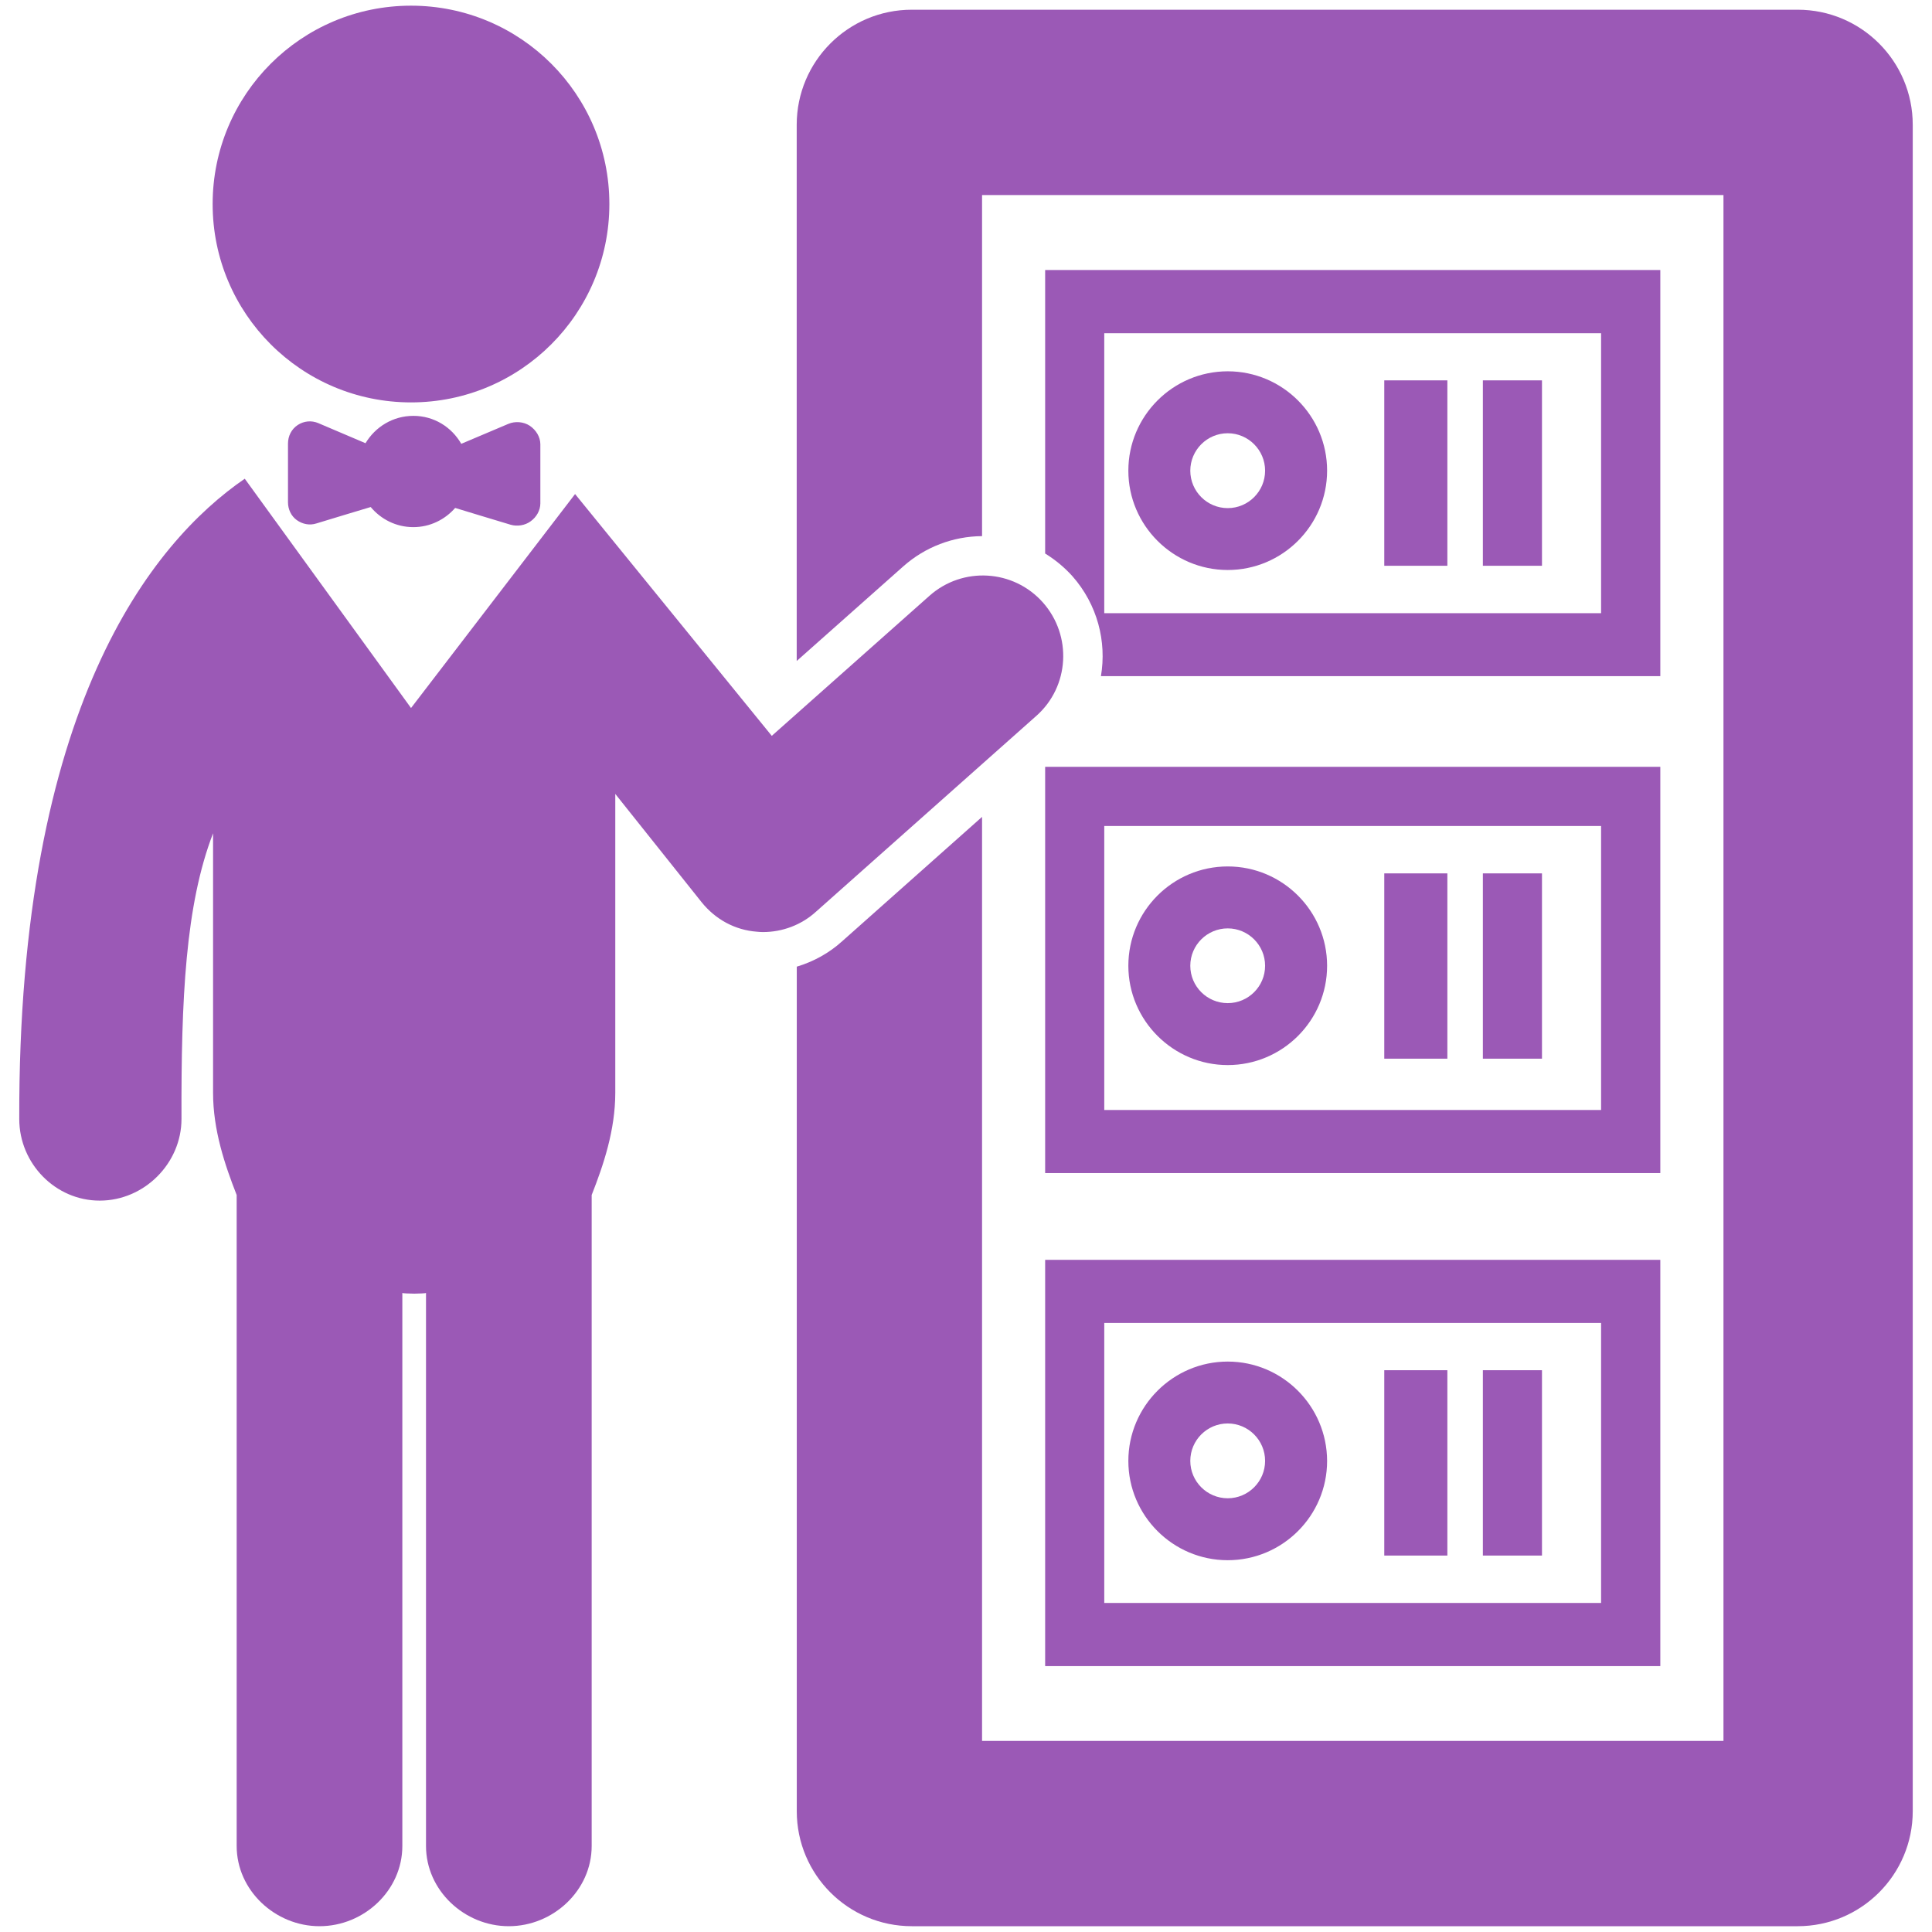 <?xml version="1.0" encoding="utf-8"?>
<!-- Generator: Adobe Illustrator 16.0.4, SVG Export Plug-In . SVG Version: 6.00 Build 0)  -->
<!DOCTYPE svg PUBLIC "-//W3C//DTD SVG 1.1//EN" "http://www.w3.org/Graphics/SVG/1.1/DTD/svg11.dtd">
<svg version="1.1" id="Layer_1" xmlns="http://www.w3.org/2000/svg" xmlns:xlink="http://www.w3.org/1999/xlink" x="0px" y="0px"
	 width="32px" height="32px" viewBox="0 0 32 32" enable-background="new 0 0 32 32" xml:space="preserve">
<g fill="#9b59b6">
	<path fill="#9b59b6" d="M6.808,6.665c1.815,0,3.285-1.471,3.285-3.285c0-1.817-1.47-3.286-3.285-3.286
		c-1.816,0-3.286,1.469-3.286,3.286C3.522,5.194,4.992,6.665,6.808,6.665z"/>
	<path fill="#9b59b6" d="M17.165,11.857c0.549-0.486,0.597-1.328,0.108-1.879c-0.488-0.549-1.329-0.598-1.878-0.11l-2.612,2.32
		L9.525,8.183l-2.717,3.544L4.054,7.929C2.513,8.988,0.3,11.713,0.319,18.538c0.002,0.735,0.599,1.348,1.332,1.348h0.002
		c0.736,0,1.354-0.618,1.353-1.354C3,16.543,3.071,14.989,3.529,13.802V18.1c0,0.619,0.196,1.196,0.391,1.693v10.782
		c0,0.737,0.639,1.329,1.372,1.329c0.736,0,1.372-0.592,1.372-1.329v-9.159c0,0.005,0.127,0.011,0.198,0.011
		c0.067,0,0.194-0.006,0.194-0.011v9.159c0,0.737,0.637,1.329,1.371,1.329c0.735,0,1.373-0.592,1.373-1.329V19.793
		c0.195-0.495,0.391-1.074,0.391-1.693v-4.95l1.432,1.796c0.229,0.283,0.551,0.459,0.913,0.486c0.035,0.003,0.064,0.006,0.099,0.006
		c0.324,0,0.638-0.117,0.881-0.338L17.165,11.857z"/>
	<path fill="#9b59b6" d="M8.419,7.021L7.64,7.351C7.48,7.073,7.188,6.888,6.847,6.888c-0.34,0-0.631,0.183-0.793,0.453l-0.78-0.332
		c-0.113-0.049-0.24-0.037-0.342,0.03C4.827,7.108,4.77,7.222,4.77,7.349v0.969c0,0.117,0.051,0.228,0.145,0.296
		C5.01,8.682,5.128,8.706,5.24,8.67c0.307-0.093,0.683-0.208,0.9-0.272C6.309,8.6,6.56,8.731,6.847,8.731
		c0.276,0,0.523-0.125,0.692-0.318c0.22,0.068,0.607,0.184,0.918,0.278c0.11,0.032,0.241,0.012,0.334-0.058
		c0.096-0.07,0.159-0.18,0.159-0.297V7.36c0-0.124-0.072-0.238-0.175-0.308C8.672,6.984,8.532,6.973,8.419,7.021z"/>
	<path fill="#9b59b6" d="M15.102,0.161c-1.053,0-1.906,0.854-1.906,1.906v8.881l1.766-1.568c0.361-0.32,0.824-0.497,1.304-0.5V3.231
		h12.28v25.604h-12.28V13.53l-2.316,2.059c-0.217,0.197-0.476,0.339-0.753,0.422v13.988c0,1.053,0.854,1.905,1.906,1.905h14.672
		c1.053,0,1.906-0.854,1.906-1.905V2.067c0-1.053-0.854-1.906-1.906-1.906H15.102z"/>
	<path fill="#9b59b6" d="M17.311,27.596H27.5v-6.729H17.311V27.596z M18.29,21.912h8.229v4.638H18.29V21.912z"/>
	<rect x="24.561" y="22.695" fill="#9b59b6" width="0.979" height="3.07"/>
	<rect x="22.928" y="22.695" fill="#9b59b6" width="1.045" height="3.07"/>
	<path fill="#9b59b6" d="M20.335,22.552c-0.905,0-1.646,0.738-1.646,1.646c0,0.905,0.738,1.644,1.646,1.644s1.646-0.738,1.646-1.644
		C21.979,23.29,21.241,22.552,20.335,22.552z M20.335,24.816c-0.342,0-0.62-0.278-0.62-0.619c0-0.342,0.278-0.62,0.62-0.62
		c0.341,0,0.619,0.278,0.619,0.62C20.954,24.538,20.676,24.816,20.335,24.816z"/>
	<path fill="#9b59b6" d="M27.5,12.701H17.311v6.729H27.5V12.701z M26.52,18.385H18.29v-4.704h8.229V18.385z"/>
	<rect x="24.561" y="14.466" fill="#9b59b6" width="0.979" height="3.069"/>
	<rect x="22.928" y="14.466" fill="#9b59b6" width="1.045" height="3.069"/>
	<path fill="#9b59b6" d="M20.335,17.641c0.906,0,1.646-0.736,1.646-1.645c0-0.906-0.738-1.645-1.646-1.645s-1.646,0.738-1.646,1.645
		C18.689,16.902,19.43,17.641,20.335,17.641z M20.335,15.377c0.341,0,0.619,0.278,0.619,0.619c0,0.342-0.278,0.619-0.619,0.619
		c-0.342,0-0.62-0.277-0.62-0.619C19.715,15.655,19.993,15.377,20.335,15.377z"/>
	<path fill="#9b59b6" d="M27.5,4.472H17.311v4.696c0.166,0.103,0.318,0.227,0.451,0.375c0.416,0.471,0.57,1.084,0.473,1.656H27.5
		V4.472z M26.52,10.156H18.29V5.519h8.229V10.156z"/>
	<rect x="24.561" y="6.3" fill="#9b59b6" width="0.979" height="3.071"/>
	<rect x="22.928" y="6.3" fill="#9b59b6" width="1.045" height="3.071"/>
	<path fill="#9b59b6" d="M20.335,9.441c0.906,0,1.646-0.738,1.646-1.646c0-0.906-0.738-1.645-1.646-1.645s-1.646,0.74-1.646,1.646
		C18.689,8.703,19.43,9.441,20.335,9.441z M20.335,7.176c0.341,0,0.619,0.279,0.619,0.62c0,0.342-0.278,0.62-0.619,0.62
		c-0.342,0-0.62-0.278-0.62-0.62C19.715,7.455,19.993,7.176,20.335,7.176z"/>
</g>
</svg>
